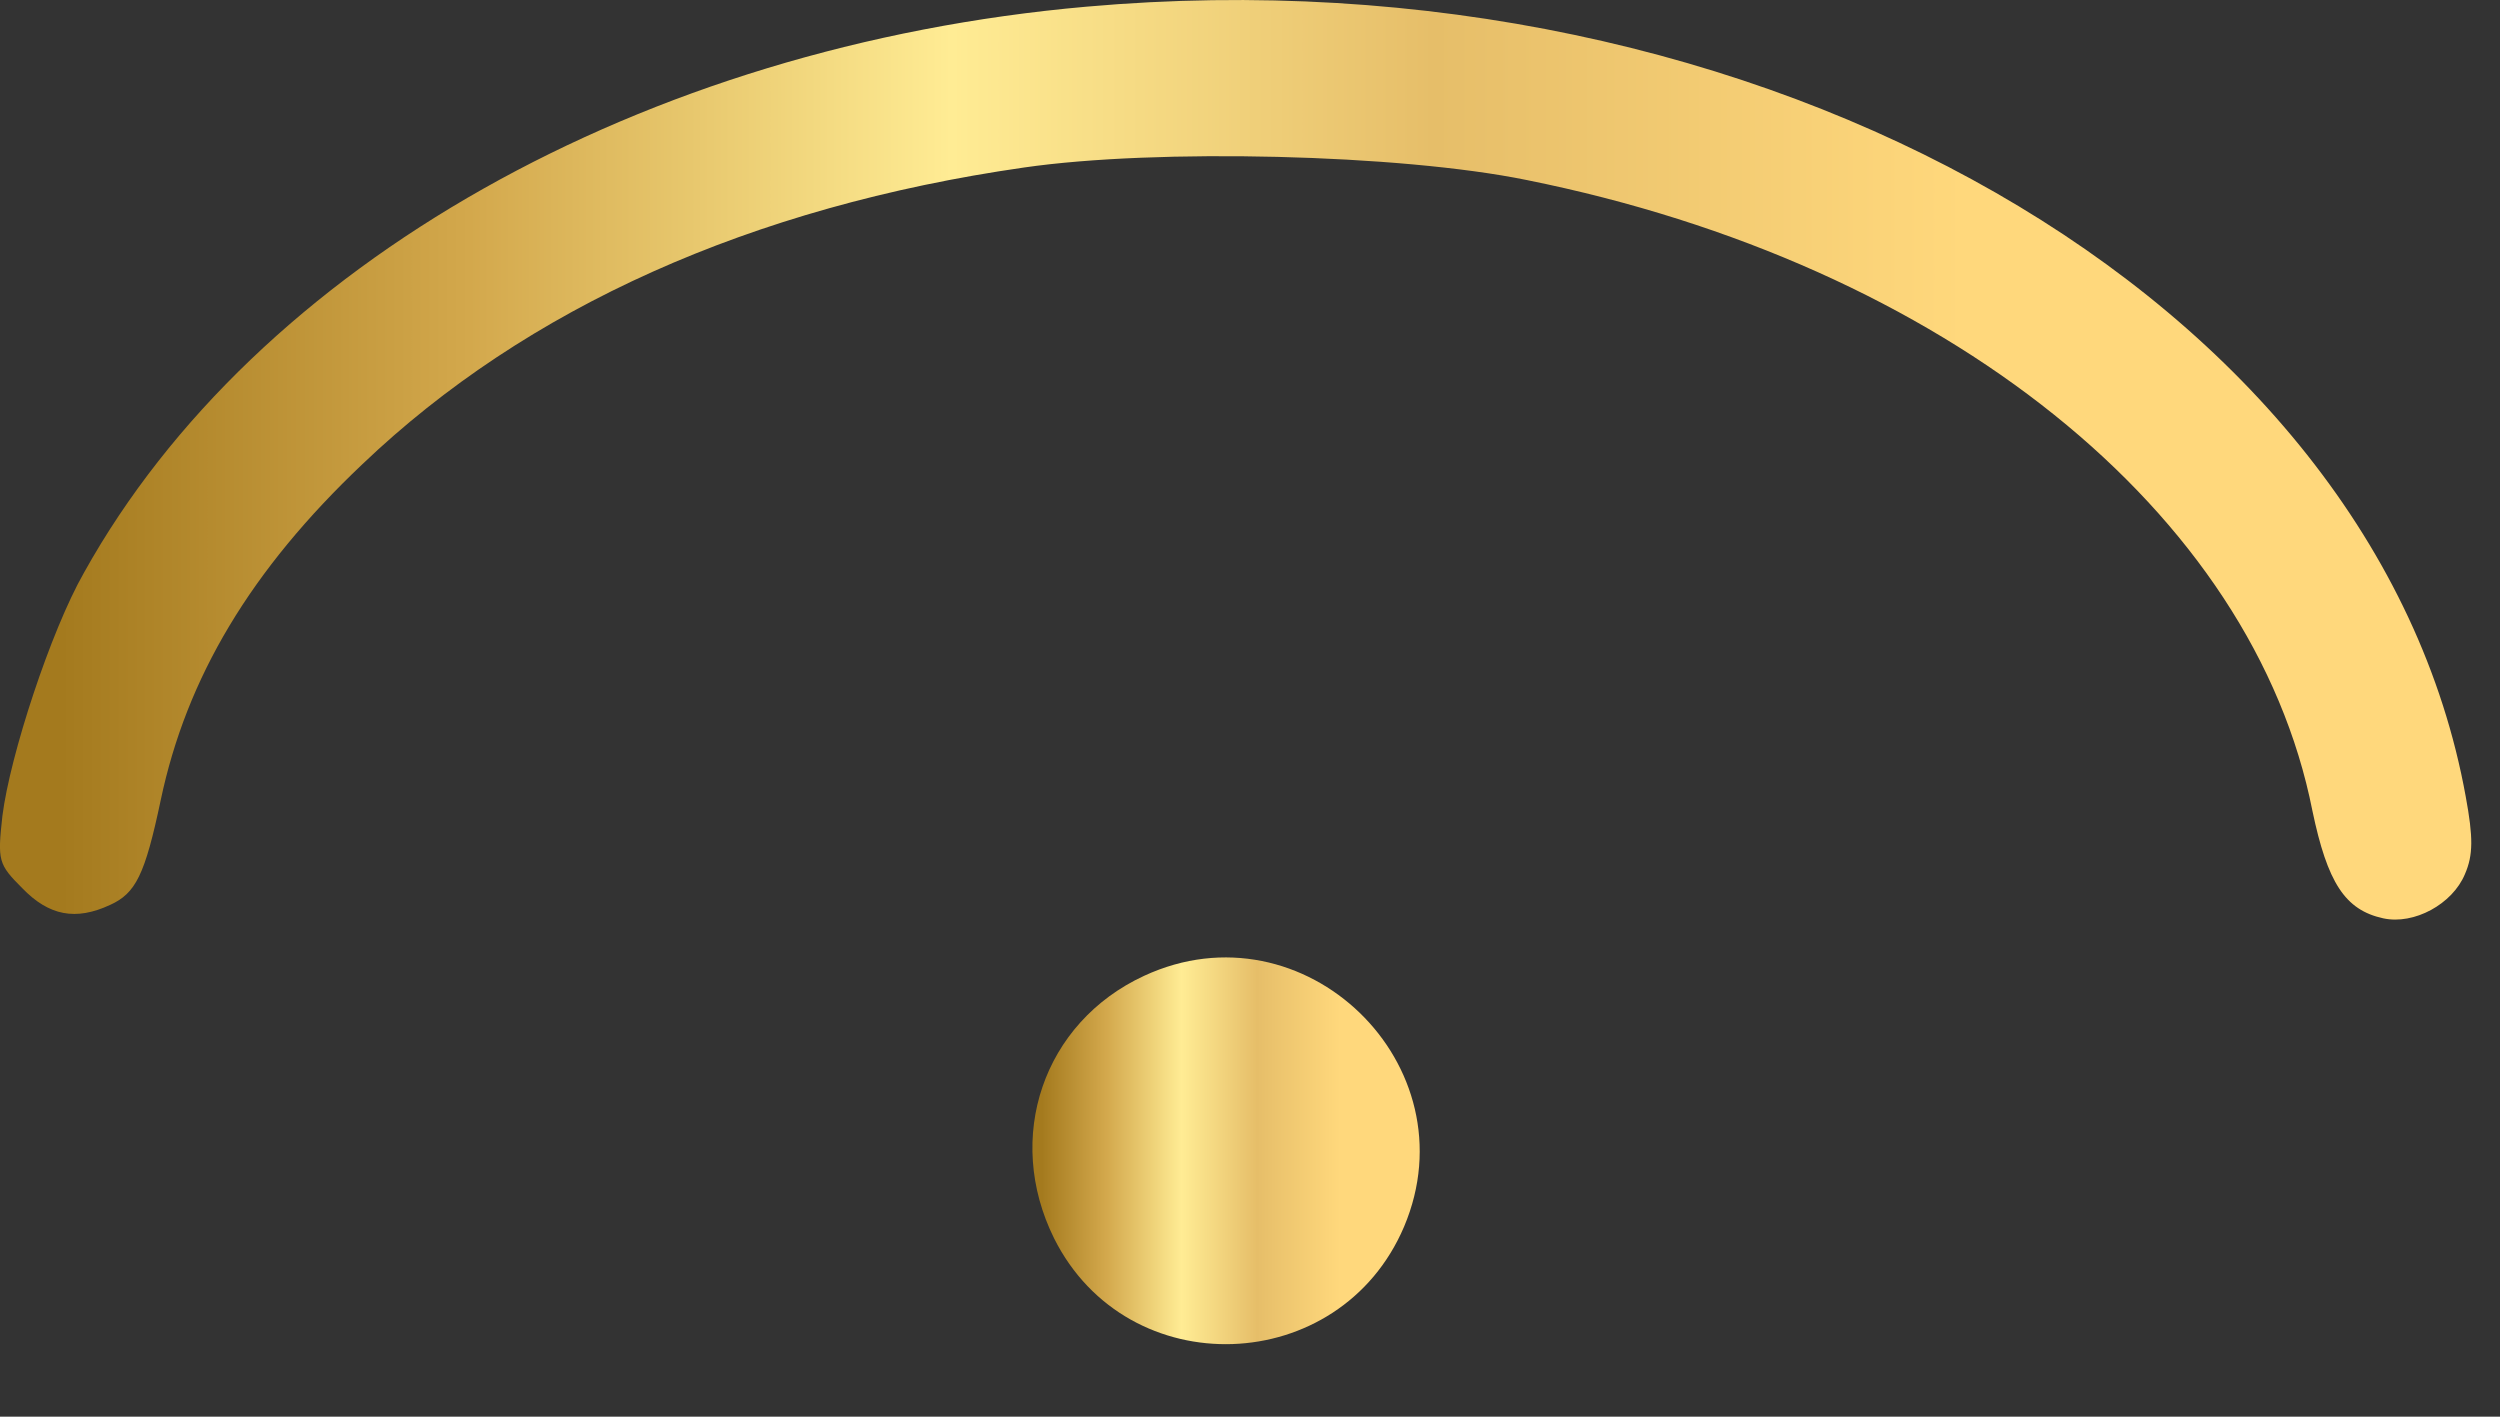 <svg width="30" height="17" viewBox="0 0 30 17" fill="none" xmlns="http://www.w3.org/2000/svg">
<rect x="0" y="0" width="30" height="17" fill="#333333" stroke="none"/>
<path d="M13.039 0.08C7.719 0.55 3.069 3.17 1.009 6.87C0.609 7.57 0.119 9.07 0.029 9.79C-0.031 10.33 -0.021 10.37 0.269 10.66C0.589 10.99 0.909 11.05 1.319 10.86C1.629 10.72 1.739 10.5 1.929 9.6C2.239 8.13 3.009 6.84 4.349 5.57C6.319 3.69 9.019 2.48 12.289 2.01C13.879 1.78 16.799 1.85 18.319 2.16C23.339 3.17 27.039 6.14 27.749 9.73C27.929 10.59 28.139 10.92 28.599 11.02C28.969 11.1 29.429 10.85 29.579 10.49C29.679 10.26 29.679 10.05 29.589 9.56C28.509 3.59 21.139 -0.64 13.039 0.08Z" fill="url(#paint0_linear_3114_2164)"/>
<path d="M13.729 11.71C12.519 12.27 12.049 13.65 12.649 14.86C13.529 16.62 16.079 16.53 16.849 14.72C17.669 12.78 15.649 10.82 13.729 11.71Z" fill="url(#paint1_linear_3114_2164)"/>
<defs>
<linearGradient id="paint0_linear_3114_2164" x1="0" y1="5.517" x2="29.656" y2="5.517" gradientUnits="userSpaceOnUse">
<stop offset="0.025" stop-color="#A47A1E"/>
<stop offset="0.19" stop-color="#D3A84C"/>
<stop offset="0.385" stop-color="#FFEC94"/>
<stop offset="0.58" stop-color="#E6BE69"/>
<stop offset="0.795" stop-color="#FFD87C"/>
</linearGradient>
<linearGradient id="paint1_linear_3114_2164" x1="12.389" y1="13.809" x2="17.037" y2="13.809" gradientUnits="userSpaceOnUse">
<stop offset="0.025" stop-color="#A47A1E"/>
<stop offset="0.19" stop-color="#D3A84C"/>
<stop offset="0.385" stop-color="#FFEC94"/>
<stop offset="0.58" stop-color="#E6BE69"/>
<stop offset="0.795" stop-color="#FFD87C"/>
</linearGradient>
</defs>
</svg>
